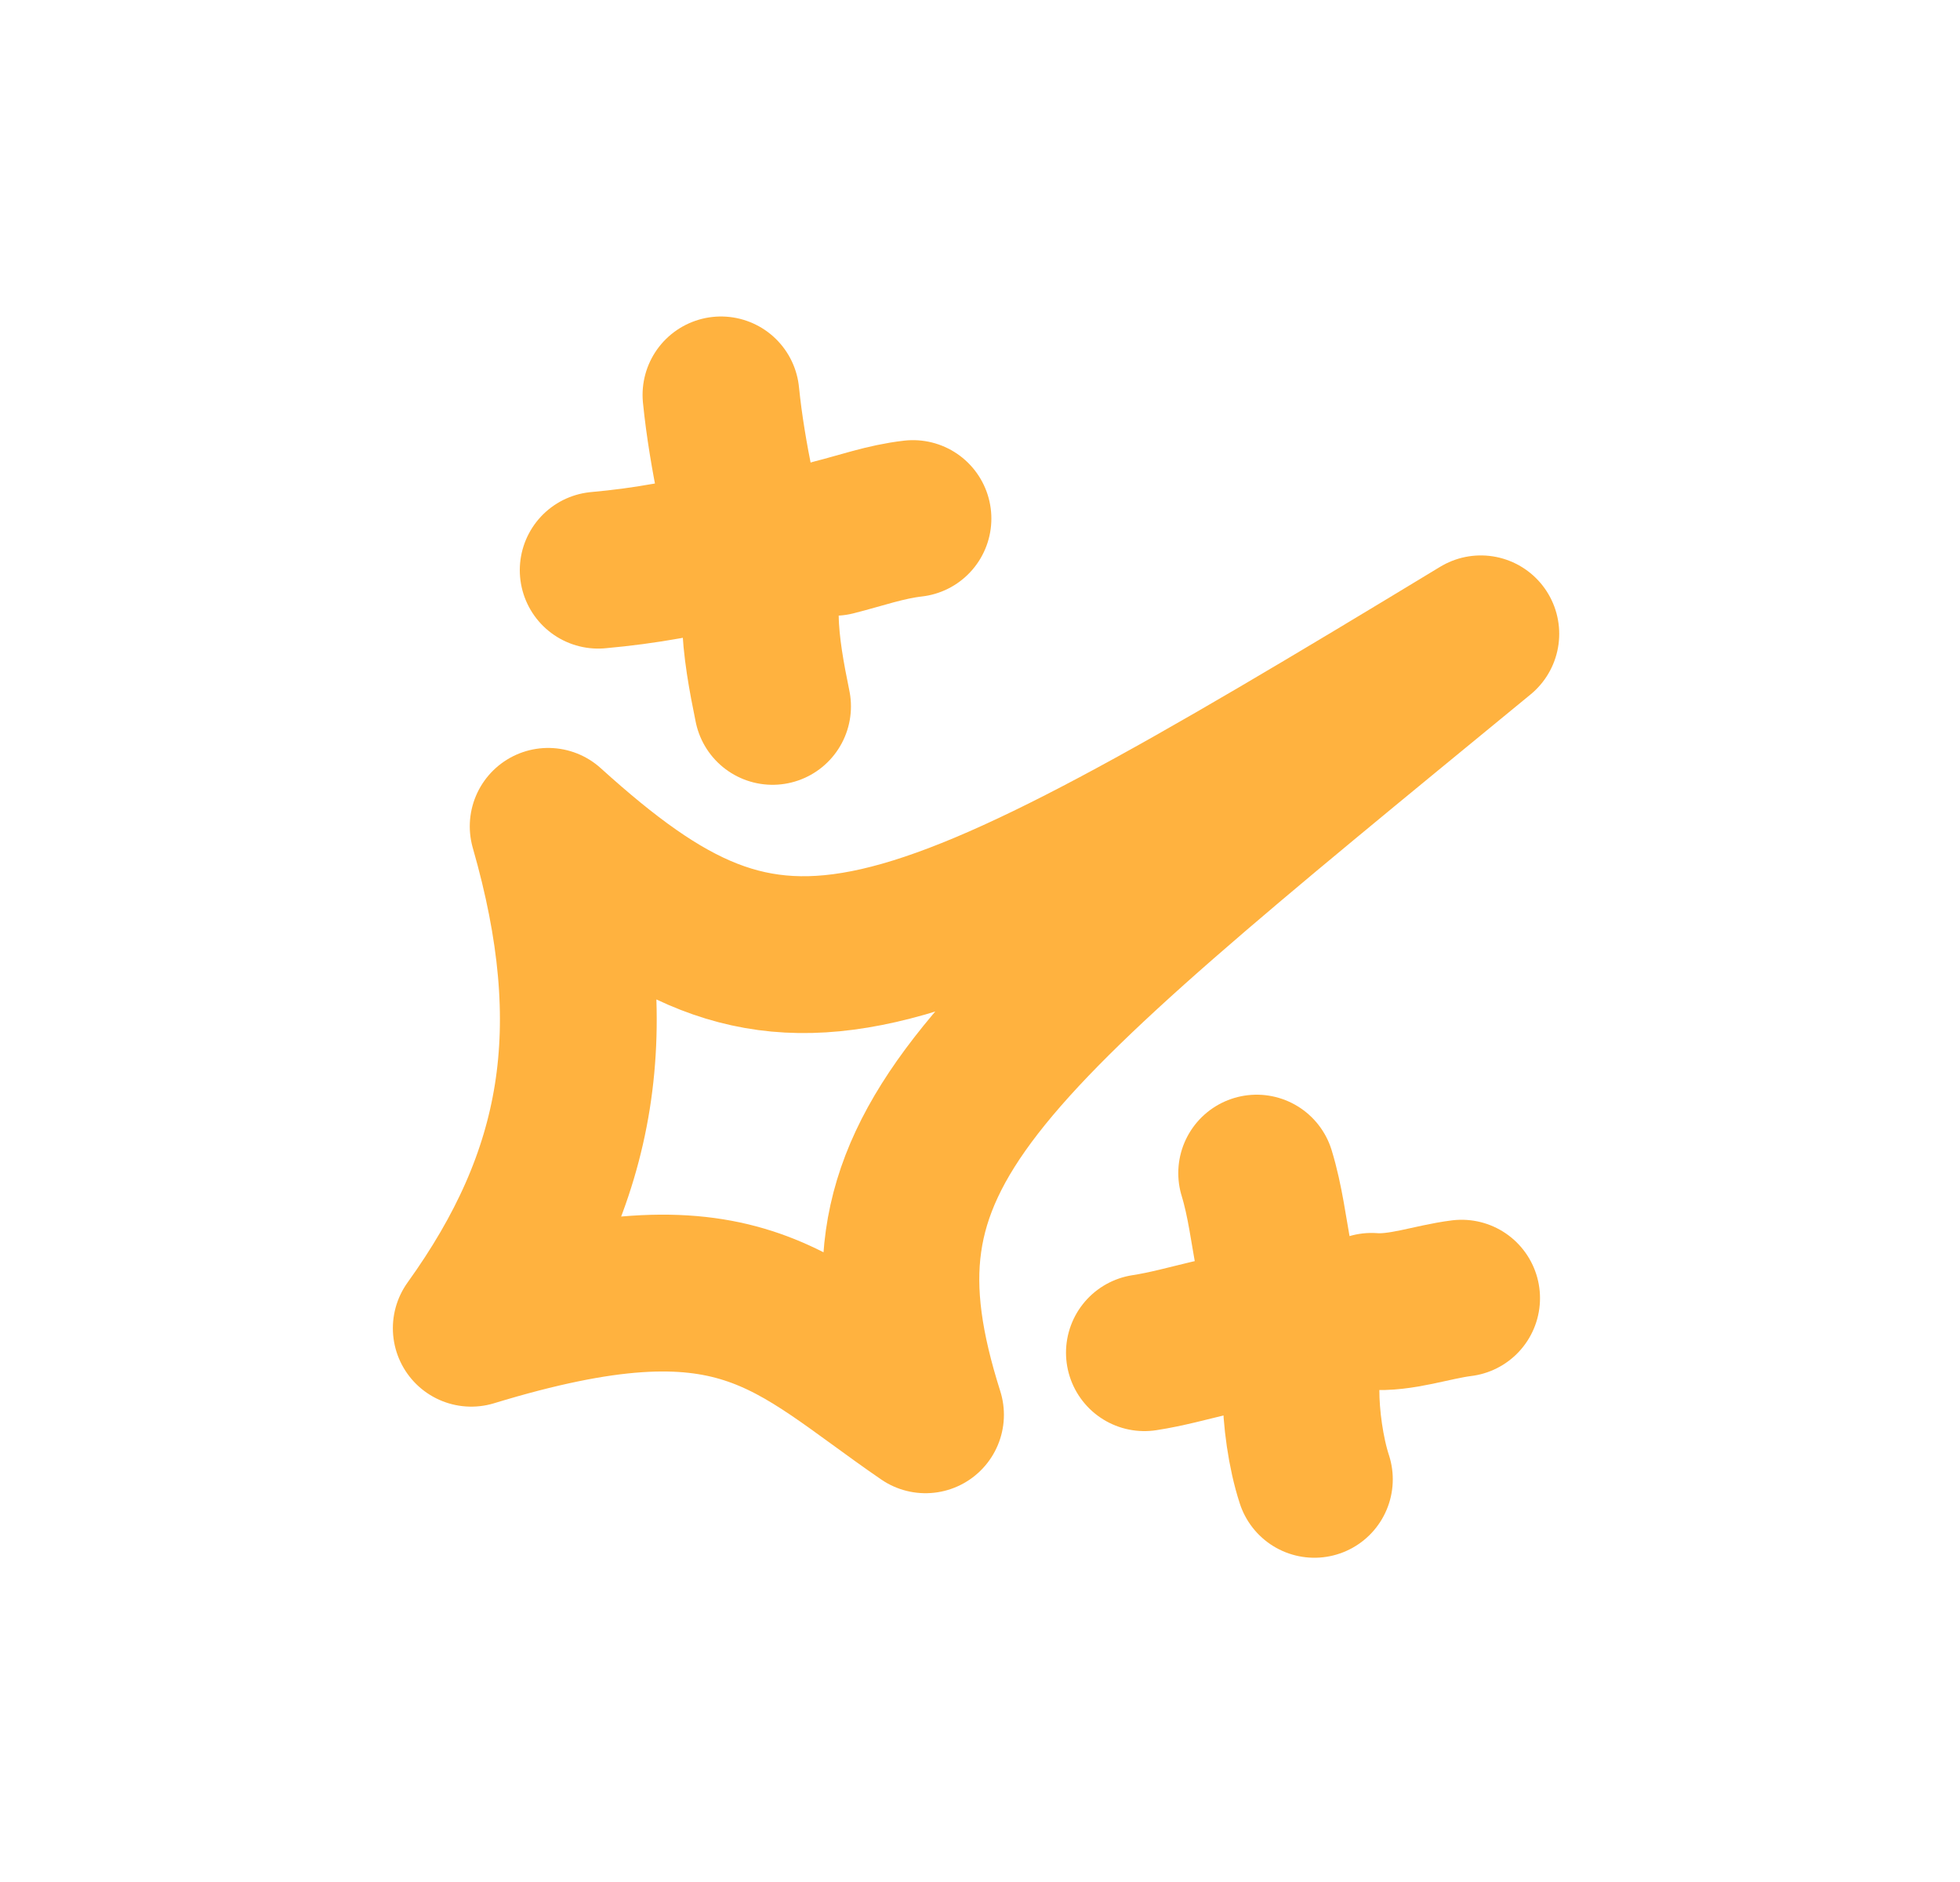<svg width="25" height="24" viewBox="0 0 25 24" fill="none" xmlns="http://www.w3.org/2000/svg">
<path fill-rule="evenodd" clip-rule="evenodd" d="M18.888 8.083C11.273 12.699 9.99 13.248 6.992 10.538C7.736 13.128 7.396 15.011 6.011 16.938C9.439 15.893 10.065 16.847 11.805 18.042C10.734 14.66 12.236 13.547 18.888 8.083Z" stroke="#FFB23F" stroke-width="2" stroke-miterlimit="1.5" stroke-linecap="round" stroke-linejoin="round"/>
<path d="M16.029 14.96C16.138 15.315 16.181 15.693 16.251 16.057" stroke="#FFB23F" stroke-width="2" stroke-miterlimit="1.5" stroke-linecap="round" stroke-linejoin="round"/>
<path d="M14.597 17.25C14.88 17.207 15.165 17.127 15.444 17.061" stroke="#FFB23F" stroke-width="2" stroke-miterlimit="1.5" stroke-linecap="round" stroke-linejoin="round"/>
<path d="M16.594 17.728C16.593 18.077 16.655 18.528 16.765 18.865" stroke="#FFB23F" stroke-width="2" stroke-miterlimit="1.5" stroke-linecap="round" stroke-linejoin="round"/>
<path d="M17.494 16.723C17.87 16.753 18.267 16.602 18.643 16.555" stroke="#FFB23F" stroke-width="2" stroke-miterlimit="1.5" stroke-linecap="round" stroke-linejoin="round"/>
<path d="M9.196 5.036C9.236 5.434 9.304 5.828 9.383 6.22" stroke="#FFB23F" stroke-width="2" stroke-miterlimit="1.5" stroke-linecap="round" stroke-linejoin="round"/>
<path d="M7.63 7.271C7.928 7.244 8.213 7.207 8.507 7.154" stroke="#FFB23F" stroke-width="2" stroke-miterlimit="1.5" stroke-linecap="round" stroke-linejoin="round"/>
<path d="M9.698 7.873C9.704 8.245 9.779 8.642 9.854 9.008" stroke="#FFB23F" stroke-width="2" stroke-miterlimit="1.5" stroke-linecap="round" stroke-linejoin="round"/>
<path d="M10.641 6.852C10.98 6.767 11.294 6.653 11.645 6.613" stroke="#FFB23F" stroke-width="2" stroke-miterlimit="1.5" stroke-linecap="round" stroke-linejoin="round"/>
</svg>
